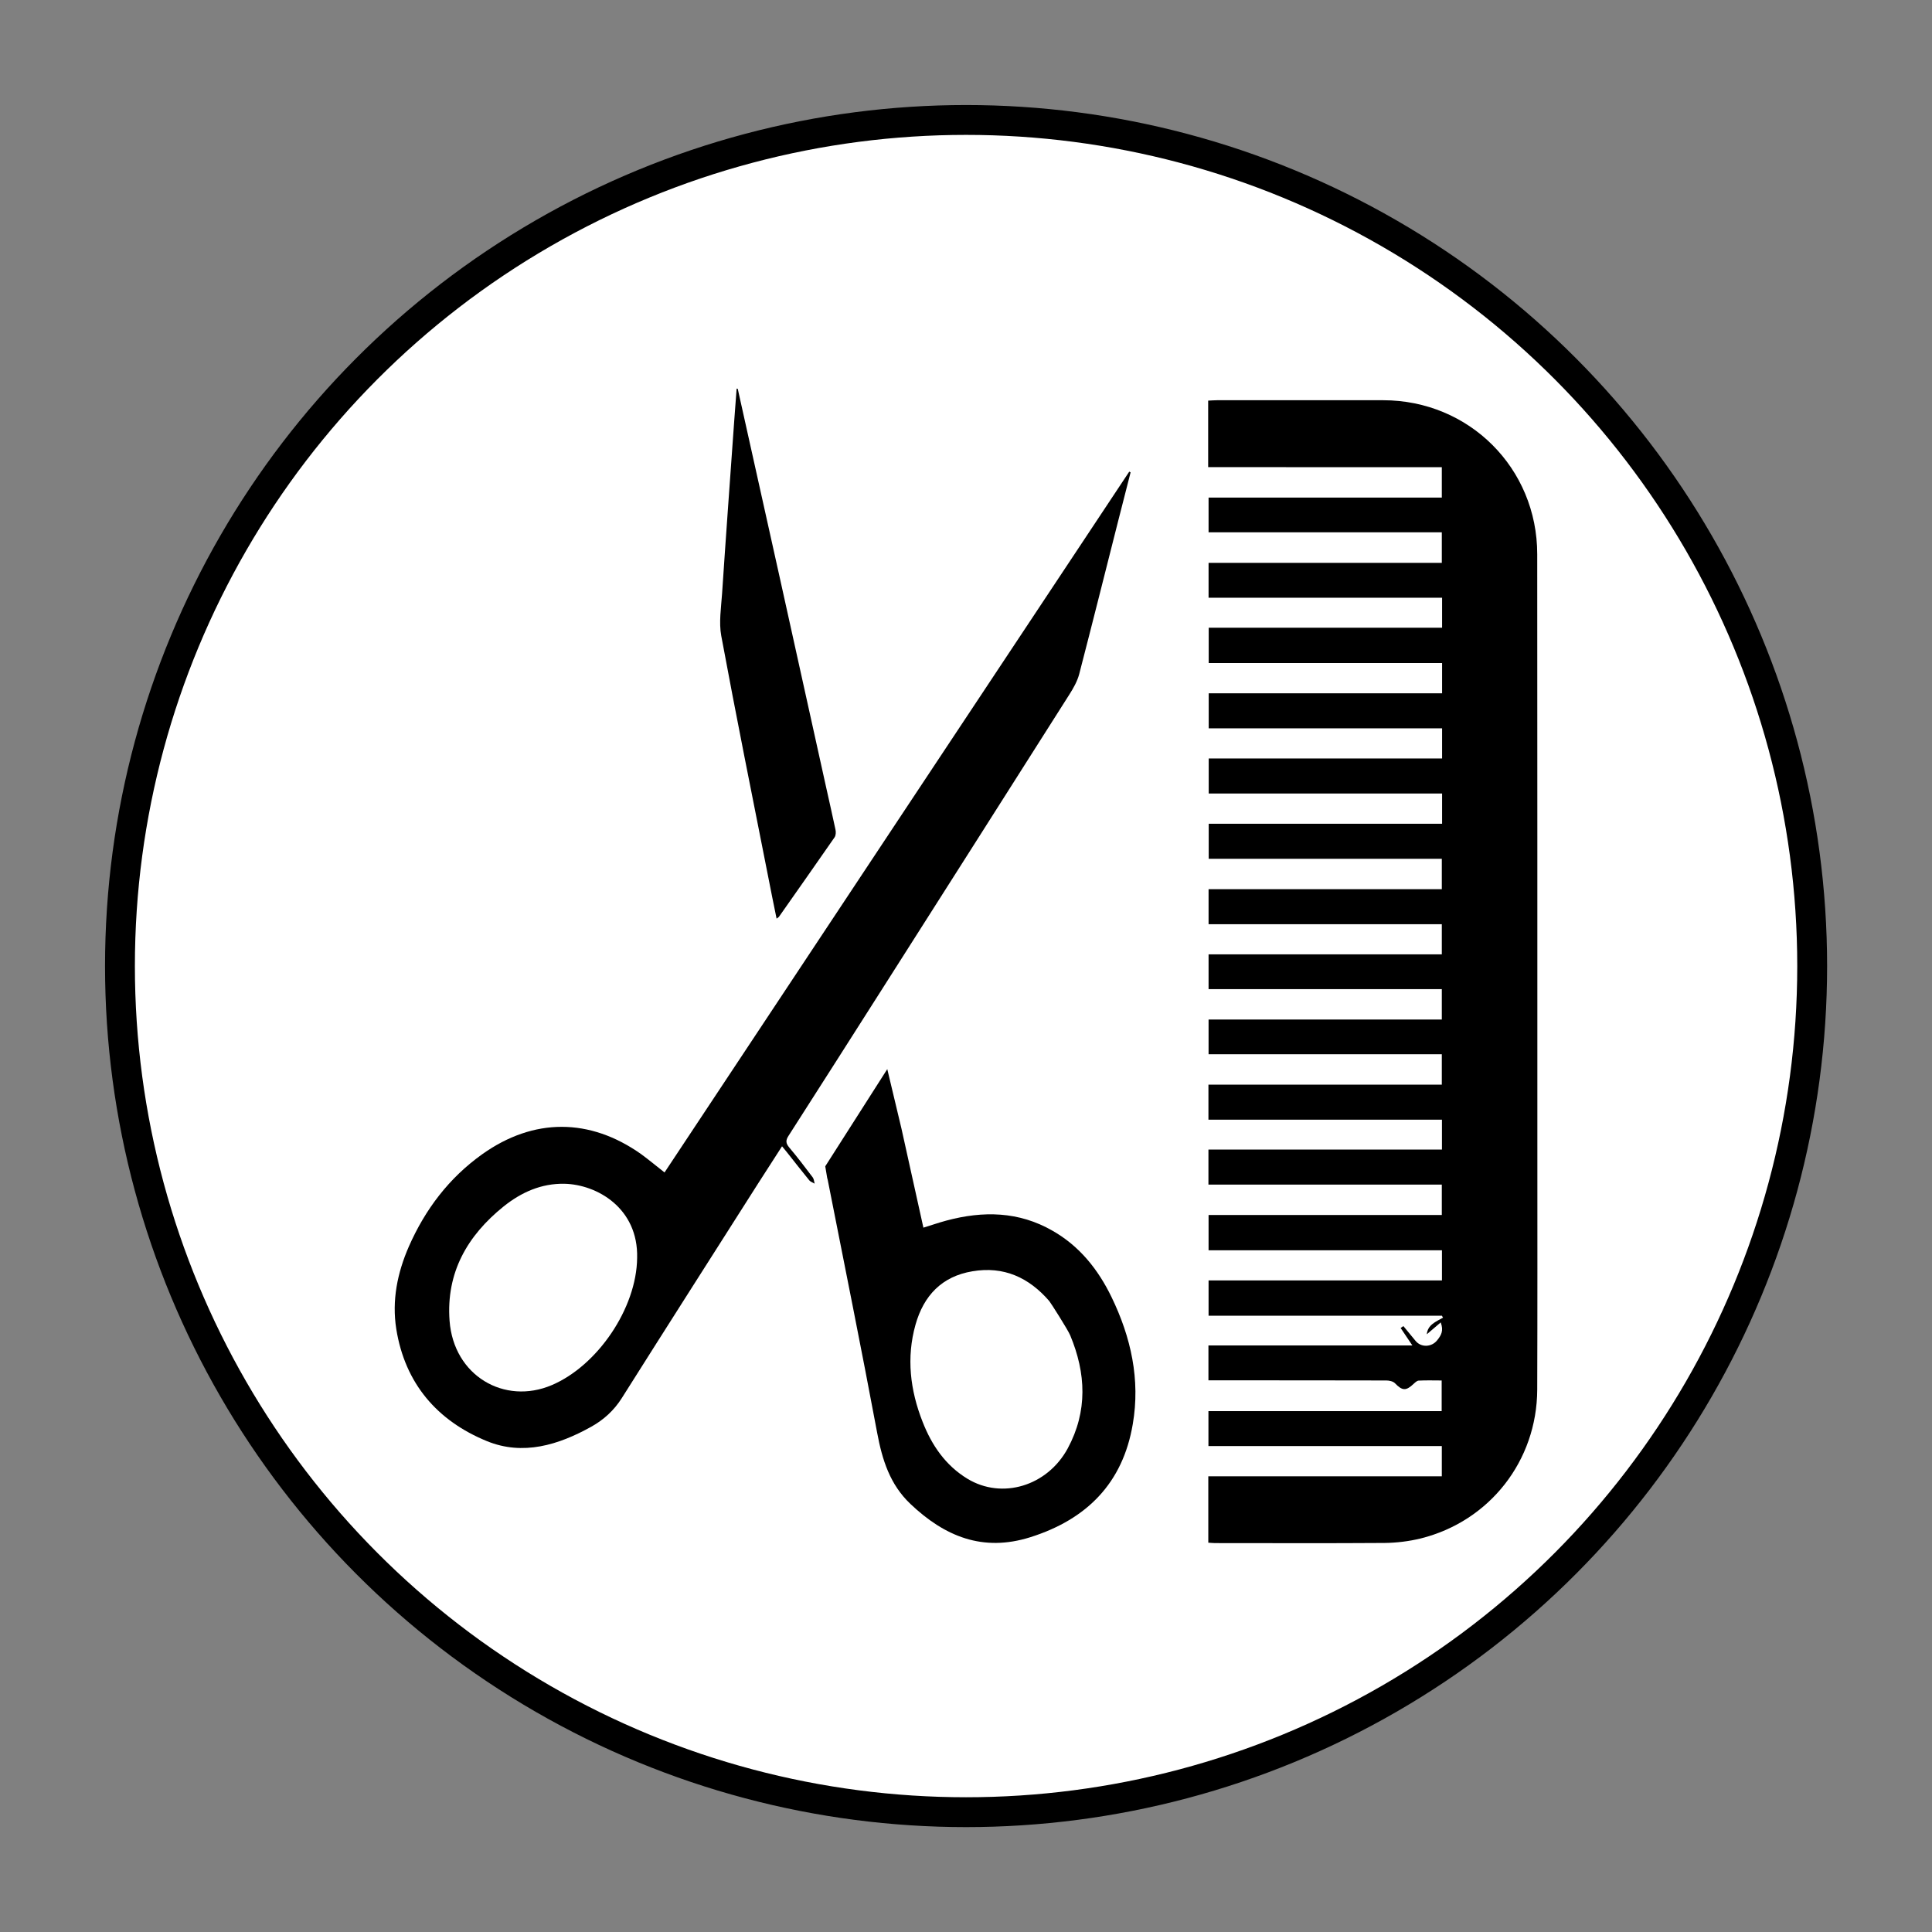 <?xml version="1.0" encoding="utf-8"?>
<!-- Generator: Adobe Illustrator 23.0.5, SVG Export Plug-In . SVG Version: 6.00 Build 0)  -->
<svg version="1.1" id="Capa_1" xmlns="http://www.w3.org/2000/svg" xmlns:xlink="http://www.w3.org/1999/xlink" x="0px" y="0px"
	 viewBox="0 0 141.73 141.73" style="enable-background:new 0 0 141.73 141.73;" xml:space="preserve">
<rect x="0" y="0" width="141.73" height="141.73" fill="#808080" stroke="none"/>
<style type="text/css">
	.st0{fill:#FFFFFF;stroke:#000000;stroke-width:2.19;stroke-miterlimit:10;}
</style>
<circle class="st0" cx="70.87" cy="70.87" r="62.07"/>
<g>
	<path d="M88.63,34.27c0-1.66,0-3.24,0-4.88c0.23-0.01,0.45-0.03,0.66-0.03c4.06,0,8.12,0,12.17,0c6.31,0,11.31,4.98,11.31,11.3
		c0.01,14.51,0.01,29.01,0.01,43.52c0,5.92,0.01,11.84-0.01,17.76c-0.02,5.22-3.49,9.66-8.55,10.92c-0.86,0.21-1.77,0.32-2.65,0.33
		c-4.15,0.03-8.29,0.01-12.44,0.01c-0.15,0-0.3-0.02-0.49-0.03c0-1.62,0-3.21,0-4.87c5.7,0,11.4,0,17.13,0c0-0.76,0-1.46,0-2.22
		c-5.71,0-11.4,0-17.12,0c0-0.87,0-1.69,0-2.56c5.69,0,11.38,0,17.11,0c0-0.76,0-1.47,0-2.25c-0.57,0-1.13-0.02-1.69,0.01
		c-0.13,0.01-0.26,0.14-0.37,0.24c-0.56,0.53-0.83,0.51-1.37-0.05c-0.14-0.14-0.42-0.2-0.63-0.2c-4.13-0.01-8.26-0.01-12.39-0.01
		c-0.2,0-0.41,0-0.66,0c0-0.85,0-1.66,0-2.56c4.95,0,9.9,0,14.96,0c-0.33-0.5-0.6-0.89-0.86-1.28c0.07-0.05,0.14-0.09,0.2-0.14
		c0.3,0.36,0.59,0.72,0.89,1.08c0.41,0.51,1.19,0.47,1.59-0.04c0.29-0.36,0.49-0.69,0.26-1.31c-0.37,0.31-0.69,0.59-1.02,0.87
		c0.06-0.69,0.66-0.92,1.19-1.22c-0.03-0.05-0.06-0.09-0.08-0.14c-5.69,0-11.39,0-17.12,0c0-0.89,0-1.7,0-2.59
		c5.69,0,11.39,0,17.12,0c0-0.77,0-1.46,0-2.21c-5.7,0-11.39,0-17.12,0c0-0.88,0-1.71,0-2.59c5.69,0,11.38,0,17.11,0
		c0-0.76,0-1.46,0-2.23c-5.71,0-11.4,0-17.12,0c0-0.87,0-1.68,0-2.57c5.71,0,11.41,0,17.13,0c0-0.75,0-1.44,0-2.19
		c-5.7,0-11.4,0-17.13,0c0-0.89,0-1.7,0-2.57c5.7,0,11.39,0,17.12,0c0-0.76,0-1.47,0-2.23c-5.7,0-11.39,0-17.11,0
		c0-0.87,0-1.68,0-2.55c5.69,0,11.38,0,17.11,0c0-0.76,0-1.47,0-2.23c-5.7,0-11.39,0-17.11,0c0-0.87,0-1.68,0-2.55
		c5.68,0,11.37,0,17.11,0c0-0.75,0-1.44,0-2.21c-5.68,0-11.38,0-17.11,0c0-0.89,0-1.71,0-2.57c5.69,0,11.37,0,17.11,0
		c0-0.76,0-1.47,0-2.23c-5.68,0-11.37,0-17.1,0c0-0.86,0-1.68,0-2.57c5.69,0,11.39,0,17.12,0c0-0.77,0-1.47,0-2.22
		c-5.71,0-11.39,0-17.12,0c0-0.87,0-1.69,0-2.57c5.7,0,11.39,0,17.12,0c0-0.77,0-1.46,0-2.21c-5.7,0-11.39,0-17.12,0
		c0-0.86,0-1.68,0-2.57c5.69,0,11.39,0,17.12,0c0-0.77,0-1.47,0-2.22c-5.69,0-11.38,0-17.12,0c0-0.88,0-1.7,0-2.59
		c5.71,0,11.39,0,17.12,0c0-0.75,0-1.45,0-2.2c-5.69,0-11.39,0-17.13,0c0-0.87,0-1.69,0-2.56c5.69,0,11.38,0,17.11,0
		c0-0.76,0-1.47,0-2.24c-5.69,0-11.38,0-17.11,0c0-0.87,0-1.68,0-2.55c5.7,0,11.38,0,17.11,0c0-0.77,0-1.47,0-2.23
		C100.06,34.27,94.38,34.27,88.63,34.27z"/>
	<path d="M48.75,86.01C60.12,68.85,71.48,51.72,82.84,34.6c0.03,0.02,0.07,0.03,0.1,0.05c-0.3,1.19-0.61,2.38-0.91,3.56
		c-0.95,3.75-1.89,7.5-2.86,11.24c-0.14,0.53-0.43,1.04-0.73,1.51c-4.54,7.16-9.09,14.31-13.64,21.46
		c-2.32,3.64-4.63,7.28-6.96,10.91c-0.22,0.34-0.19,0.55,0.06,0.85c0.6,0.71,1.16,1.45,1.72,2.19c0.09,0.12,0.1,0.31,0.14,0.46
		c-0.13-0.08-0.3-0.13-0.39-0.24c-0.56-0.68-1.09-1.37-1.64-2.06c-0.1-0.13-0.21-0.26-0.36-0.44c-0.6,0.94-1.18,1.83-1.75,2.72
		c-3.34,5.25-6.69,10.5-10.01,15.76c-0.57,0.9-1.32,1.58-2.23,2.09c-2.42,1.35-5.02,2.14-7.66,1.06c-3.64-1.49-6.01-4.22-6.65-8.23
		c-0.33-2.1,0.08-4.11,0.92-6.04c1.2-2.73,2.95-5.04,5.39-6.78c3.77-2.68,7.89-2.67,11.66,0C47.61,85.09,48.15,85.54,48.75,86.01z
		 M46.74,92.28c0.09-3.65-2.94-5.39-5.34-5.44c-1.69-0.03-3.15,0.62-4.45,1.66c-2.67,2.15-4.23,4.86-3.97,8.39
		c0.3,4.04,4.03,6.2,7.5,4.72C43.84,100.18,46.7,95.97,46.74,92.28z"/>
	<path d="M54.12,28.52c1.04,4.66,2.07,9.32,3.11,13.98c1.12,5.06,2.24,10.13,3.36,15.19c0.23,1.06,0.48,2.11,0.7,3.17
		c0.04,0.18,0.03,0.43-0.07,0.57c-1.35,1.95-2.72,3.89-4.08,5.83c-0.03,0.04-0.08,0.06-0.17,0.13c-0.22-1.07-0.43-2.11-0.63-3.14
		c-1.16-5.87-2.34-11.73-3.43-17.61c-0.18-0.99-0.01-2.05,0.06-3.08c0.28-4.22,0.59-8.44,0.89-12.66c0.06-0.8,0.12-1.6,0.18-2.41
		C54.05,28.52,54.08,28.52,54.12,28.52z"/>
	<path d="M81.54,95.15c-0.98-2.02-2.34-3.73-4.32-4.86c-2.48-1.43-5.1-1.47-7.79-0.75c-0.56,0.15-1.1,0.34-1.69,0.52
		c-0.54-2.44-1.07-4.84-1.61-7.27l-1.04-4.36l-4.55,7.13l0.14,0.84c0.01,0.05,0.03,0.1,0.04,0.15c1.22,6.19,2.47,12.37,3.63,18.57
		c0.37,1.97,0.93,3.78,2.44,5.21c2.51,2.38,5.3,3.54,8.79,2.44c4.15-1.31,6.79-3.97,7.52-8.3C83.66,101.21,82.97,98.1,81.54,95.15z
		 M78.33,106.25c-1.5,2.77-4.82,3.77-7.36,2.23c-1.61-0.98-2.62-2.46-3.29-4.18c-0.91-2.31-1.2-4.7-0.52-7.12
		c0.6-2.13,1.93-3.55,4.18-3.92c2.3-0.39,4.14,0.46,5.63,2.18c0.09,0.1,1.39,2.14,1.54,2.52C79.67,100.74,79.8,103.52,78.33,106.25z
		"/>
</g>
</svg>
